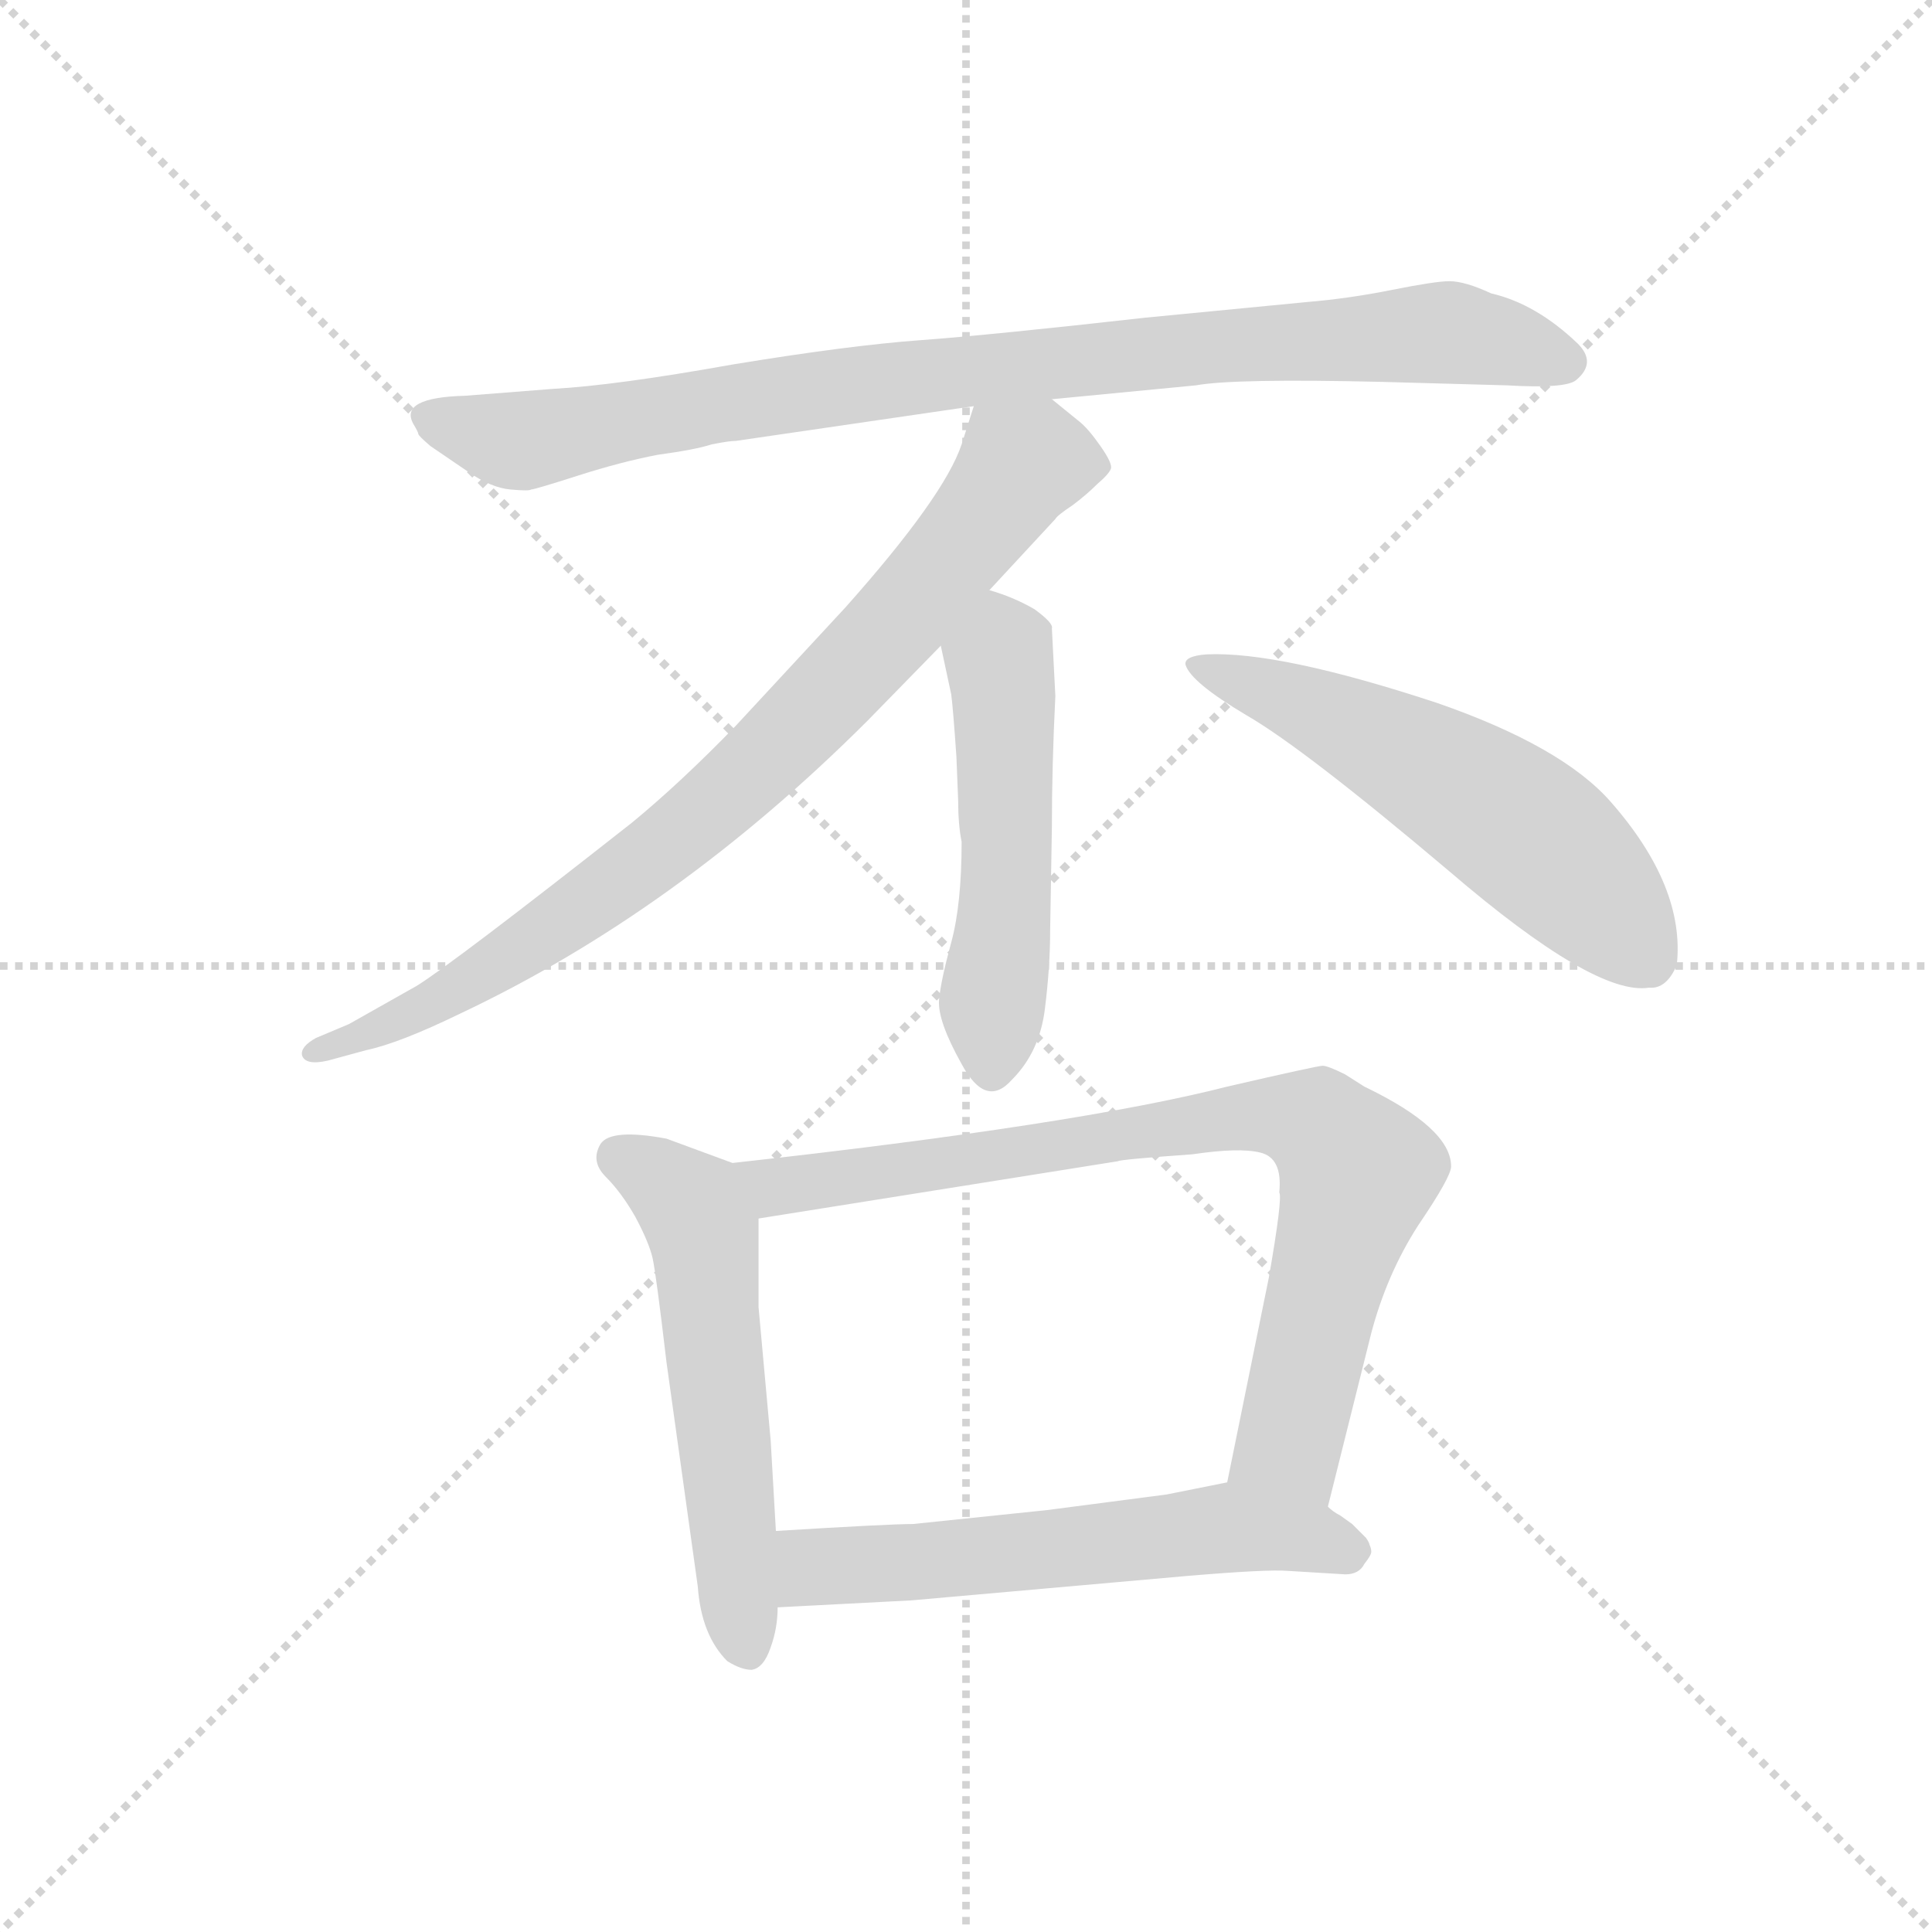 <svg version="1.1" viewBox="0 0 1024 1024" xmlns="http://www.w3.org/2000/svg">
  <g stroke="lightgray" stroke-dasharray="1,1" stroke-width="1" transform="scale(4, 4)">
    <line x1="0" y1="0" x2="256" y2="256"></line>
    <line x1="256" y1="0" x2="0" y2="256"></line>
    <line x1="128" y1="0" x2="128" y2="256"></line>
    <line x1="0" y1="128" x2="256" y2="128"></line>
  </g>
  <g transform="scale(0.92, -0.92) translate(60, -830)">
    <style type="text/css">
      
        @keyframes keyframes0 {
          from {
            stroke: blue;
            stroke-dashoffset: 920;
            stroke-width: 128;
          }
          75% {
            animation-timing-function: step-end;
            stroke: blue;
            stroke-dashoffset: 0;
            stroke-width: 128;
          }
          to {
            stroke: black;
            stroke-width: 1024;
          }
        }
        #make-me-a-hanzi-animation-0 {
          animation: keyframes0 0.999s both;
          animation-delay: 0s;
          animation-timing-function: linear;
        }
      
        @keyframes keyframes1 {
          from {
            stroke: blue;
            stroke-dashoffset: 831;
            stroke-width: 128;
          }
          73% {
            animation-timing-function: step-end;
            stroke: blue;
            stroke-dashoffset: 0;
            stroke-width: 128;
          }
          to {
            stroke: black;
            stroke-width: 1024;
          }
        }
        #make-me-a-hanzi-animation-1 {
          animation: keyframes1 0.926s both;
          animation-delay: 0.999s;
          animation-timing-function: linear;
        }
      
        @keyframes keyframes2 {
          from {
            stroke: blue;
            stroke-dashoffset: 517;
            stroke-width: 128;
          }
          63% {
            animation-timing-function: step-end;
            stroke: blue;
            stroke-dashoffset: 0;
            stroke-width: 128;
          }
          to {
            stroke: black;
            stroke-width: 1024;
          }
        }
        #make-me-a-hanzi-animation-2 {
          animation: keyframes2 0.671s both;
          animation-delay: 1.925s;
          animation-timing-function: linear;
        }
      
        @keyframes keyframes3 {
          from {
            stroke: blue;
            stroke-dashoffset: 570;
            stroke-width: 128;
          }
          65% {
            animation-timing-function: step-end;
            stroke: blue;
            stroke-dashoffset: 0;
            stroke-width: 128;
          }
          to {
            stroke: black;
            stroke-width: 1024;
          }
        }
        #make-me-a-hanzi-animation-3 {
          animation: keyframes3 0.714s both;
          animation-delay: 2.596s;
          animation-timing-function: linear;
        }
      
        @keyframes keyframes4 {
          from {
            stroke: blue;
            stroke-dashoffset: 565;
            stroke-width: 128;
          }
          65% {
            animation-timing-function: step-end;
            stroke: blue;
            stroke-dashoffset: 0;
            stroke-width: 128;
          }
          to {
            stroke: black;
            stroke-width: 1024;
          }
        }
        #make-me-a-hanzi-animation-4 {
          animation: keyframes4 0.71s both;
          animation-delay: 3.31s;
          animation-timing-function: linear;
        }
      
        @keyframes keyframes5 {
          from {
            stroke: blue;
            stroke-dashoffset: 818;
            stroke-width: 128;
          }
          73% {
            animation-timing-function: step-end;
            stroke: blue;
            stroke-dashoffset: 0;
            stroke-width: 128;
          }
          to {
            stroke: black;
            stroke-width: 1024;
          }
        }
        #make-me-a-hanzi-animation-5 {
          animation: keyframes5 0.916s both;
          animation-delay: 4.019s;
          animation-timing-function: linear;
        }
      
        @keyframes keyframes6 {
          from {
            stroke: blue;
            stroke-dashoffset: 592;
            stroke-width: 128;
          }
          66% {
            animation-timing-function: step-end;
            stroke: blue;
            stroke-dashoffset: 0;
            stroke-width: 128;
          }
          to {
            stroke: black;
            stroke-width: 1024;
          }
        }
        #make-me-a-hanzi-animation-6 {
          animation: keyframes6 0.732s both;
          animation-delay: 4.935s;
          animation-timing-function: linear;
        }
      
    </style>
    
      <path d="M 546 600 L 629 608 Q 651 612 736 610 L 808 608 Q 842 606 848 611 Q 860 621 849 632 Q 825 655 799 661 Q 784 668 775 668 Q 767 668 742 663 Q 717 658 693 656 L 600 647 Q 511 637 470 634 Q 429 631 362 620 Q 295 608 259 606 L 208 602 Q 170 601 178 586 Q 181 581 181 580 Q 181 579 188 573 L 210 558 Q 223 549 234 548 Q 245 547 246 548 Q 248 548 273 556 Q 298 564 319 568 Q 341 571 350 574 Q 360 576 364 576 L 501 596 L 546 600 Z" fill="lightgray"></path>
    
      <path d="M 510 490 L 548 531 Q 549 533 558 539 Q 566 545 572 551 Q 579 557 580 560 Q 581 563 574 573 Q 567 583 562 587 L 546 600 C 523 619 510 625 501 596 L 494 574 Q 484 544 427 480 L 364 412 Q 332 379 304 356 Q 201 275 180 262 L 141 240 L 122 232 Q 113 227 114 222 Q 116 216 129 219 L 151 225 Q 170 229 205 246 Q 330 305 440 415 L 482 458 L 510 490 Z" fill="lightgray"></path>
    
      <path d="M 545 294 L 546 353 Q 546 389 548 429 L 546 468 Q 547 471 536 479 Q 524 486 510 490 C 481 499 476 487 482 458 L 488 430 Q 489 423 491 394 L 492 369 Q 492 355 494 345 Q 494 309 488 287 Q 482 265 481 254 Q 480 242 494 217 Q 508 191 523 208 Q 539 224 542 249 Q 545 273 545 294 Z" fill="lightgray"></path>
    
      <path d="M 623 447 Q 626 437 658 418 Q 691 399 775 328 Q 859 256 890 261 Q 900 260 906 274 Q 911 319 868 368 Q 840 400 768 425 Q 677 455 635 453 Q 622 452 623 447 Z" fill="lightgray"></path>
    
      <path d="M 362 160 L 324 174 Q 292 180 286 171 Q 280 161 289 152 Q 298 143 306 129 Q 314 114 316 105 Q 318 96 324 45 L 342 -84 Q 344 -112 359 -127 Q 367 -132 373 -132 Q 380 -131 384 -119 Q 388 -108 388 -96 L 387 -52 L 384 0 L 377 77 L 377 128 C 377 154 377 154 362 160 Z" fill="lightgray"></path>
    
      <path d="M 705 -38 L 730 62 Q 739 96 757 124 Q 776 152 776 158 Q 776 180 726 204 L 715 211 Q 705 216 702 216 Q 699 216 647 204 Q 561 182 362 160 C 332 157 347 123 377 128 L 584 161 Q 585 162 627 165 Q 654 169 666 166 Q 679 163 677 143 Q 679 140 671 94 L 647 -24 C 641 -53 698 -67 705 -38 Z" fill="lightgray"></path>
    
      <path d="M 682 -75 L 715 -77 Q 723 -77 726 -71 Q 730 -66 730 -64 Q 730 -62 729 -60 Q 729 -59 727 -56 L 719 -48 L 712 -43 Q 708 -41 705 -38 C 681 -21 676 -18 647 -24 L 612 -31 L 543 -40 L 466 -48 Q 452 -48 387 -52 C 357 -54 358 -98 388 -96 L 465 -92 L 623 -78 Q 670 -74 682 -75 Z" fill="lightgray"></path>
    
    
      <clipPath id="make-me-a-hanzi-clip-0">
        <path d="M 546 600 L 629 608 Q 651 612 736 610 L 808 608 Q 842 606 848 611 Q 860 621 849 632 Q 825 655 799 661 Q 784 668 775 668 Q 767 668 742 663 Q 717 658 693 656 L 600 647 Q 511 637 470 634 Q 429 631 362 620 Q 295 608 259 606 L 208 602 Q 170 601 178 586 Q 181 581 181 580 Q 181 579 188 573 L 210 558 Q 223 549 234 548 Q 245 547 246 548 Q 248 548 273 556 Q 298 564 319 568 Q 341 571 350 574 Q 360 576 364 576 L 501 596 L 546 600 Z"></path>
      </clipPath>
      <path clip-path="url(#make-me-a-hanzi-clip-0)" d="M 186 590 L 240 576 L 498 617 L 754 638 L 782 638 L 842 622" fill="none" id="make-me-a-hanzi-animation-0" stroke-dasharray="792 1584" stroke-linecap="round"></path>
    
      <clipPath id="make-me-a-hanzi-clip-1">
        <path d="M 510 490 L 548 531 Q 549 533 558 539 Q 566 545 572 551 Q 579 557 580 560 Q 581 563 574 573 Q 567 583 562 587 L 546 600 C 523 619 510 625 501 596 L 494 574 Q 484 544 427 480 L 364 412 Q 332 379 304 356 Q 201 275 180 262 L 141 240 L 122 232 Q 113 227 114 222 Q 116 216 129 219 L 151 225 Q 170 229 205 246 Q 330 305 440 415 L 482 458 L 510 490 Z"></path>
      </clipPath>
      <path clip-path="url(#make-me-a-hanzi-clip-1)" d="M 568 562 L 529 562 L 437 450 L 383 394 L 314 335 L 190 252 L 122 224" fill="none" id="make-me-a-hanzi-animation-1" stroke-dasharray="703 1406" stroke-linecap="round"></path>
    
      <clipPath id="make-me-a-hanzi-clip-2">
        <path d="M 545 294 L 546 353 Q 546 389 548 429 L 546 468 Q 547 471 536 479 Q 524 486 510 490 C 481 499 476 487 482 458 L 488 430 Q 489 423 491 394 L 492 369 Q 492 355 494 345 Q 494 309 488 287 Q 482 265 481 254 Q 480 242 494 217 Q 508 191 523 208 Q 539 224 542 249 Q 545 273 545 294 Z"></path>
      </clipPath>
      <path clip-path="url(#make-me-a-hanzi-clip-2)" d="M 513 478 L 518 459 L 520 331 L 510 218" fill="none" id="make-me-a-hanzi-animation-2" stroke-dasharray="389 778" stroke-linecap="round"></path>
    
      <clipPath id="make-me-a-hanzi-clip-3">
        <path d="M 623 447 Q 626 437 658 418 Q 691 399 775 328 Q 859 256 890 261 Q 900 260 906 274 Q 911 319 868 368 Q 840 400 768 425 Q 677 455 635 453 Q 622 452 623 447 Z"></path>
      </clipPath>
      <path clip-path="url(#make-me-a-hanzi-clip-3)" d="M 631 447 L 730 405 L 802 363 L 840 333 L 890 277" fill="none" id="make-me-a-hanzi-animation-3" stroke-dasharray="442 884" stroke-linecap="round"></path>
    
      <clipPath id="make-me-a-hanzi-clip-4">
        <path d="M 362 160 L 324 174 Q 292 180 286 171 Q 280 161 289 152 Q 298 143 306 129 Q 314 114 316 105 Q 318 96 324 45 L 342 -84 Q 344 -112 359 -127 Q 367 -132 373 -132 Q 380 -131 384 -119 Q 388 -108 388 -96 L 387 -52 L 384 0 L 377 77 L 377 128 C 377 154 377 154 362 160 Z"></path>
      </clipPath>
      <path clip-path="url(#make-me-a-hanzi-clip-4)" d="M 295 164 L 333 140 L 345 120 L 370 -119" fill="none" id="make-me-a-hanzi-animation-4" stroke-dasharray="437 874" stroke-linecap="round"></path>
    
      <clipPath id="make-me-a-hanzi-clip-5">
        <path d="M 705 -38 L 730 62 Q 739 96 757 124 Q 776 152 776 158 Q 776 180 726 204 L 715 211 Q 705 216 702 216 Q 699 216 647 204 Q 561 182 362 160 C 332 157 347 123 377 128 L 584 161 Q 585 162 627 165 Q 654 169 666 166 Q 679 163 677 143 Q 679 140 671 94 L 647 -24 C 641 -53 698 -67 705 -38 Z"></path>
      </clipPath>
      <path clip-path="url(#make-me-a-hanzi-clip-5)" d="M 373 158 L 387 146 L 664 188 L 699 182 L 722 154 L 683 -1 L 699 -29" fill="none" id="make-me-a-hanzi-animation-5" stroke-dasharray="690 1380" stroke-linecap="round"></path>
    
      <clipPath id="make-me-a-hanzi-clip-6">
        <path d="M 682 -75 L 715 -77 Q 723 -77 726 -71 Q 730 -66 730 -64 Q 730 -62 729 -60 Q 729 -59 727 -56 L 719 -48 L 712 -43 Q 708 -41 705 -38 C 681 -21 676 -18 647 -24 L 612 -31 L 543 -40 L 466 -48 Q 452 -48 387 -52 C 357 -54 358 -98 388 -96 L 465 -92 L 623 -78 Q 670 -74 682 -75 Z"></path>
      </clipPath>
      <path clip-path="url(#make-me-a-hanzi-clip-6)" d="M 395 -88 L 409 -74 L 422 -71 L 487 -69 L 646 -50 L 722 -64" fill="none" id="make-me-a-hanzi-animation-6" stroke-dasharray="464 928" stroke-linecap="round"></path>
    
  </g>
</svg>